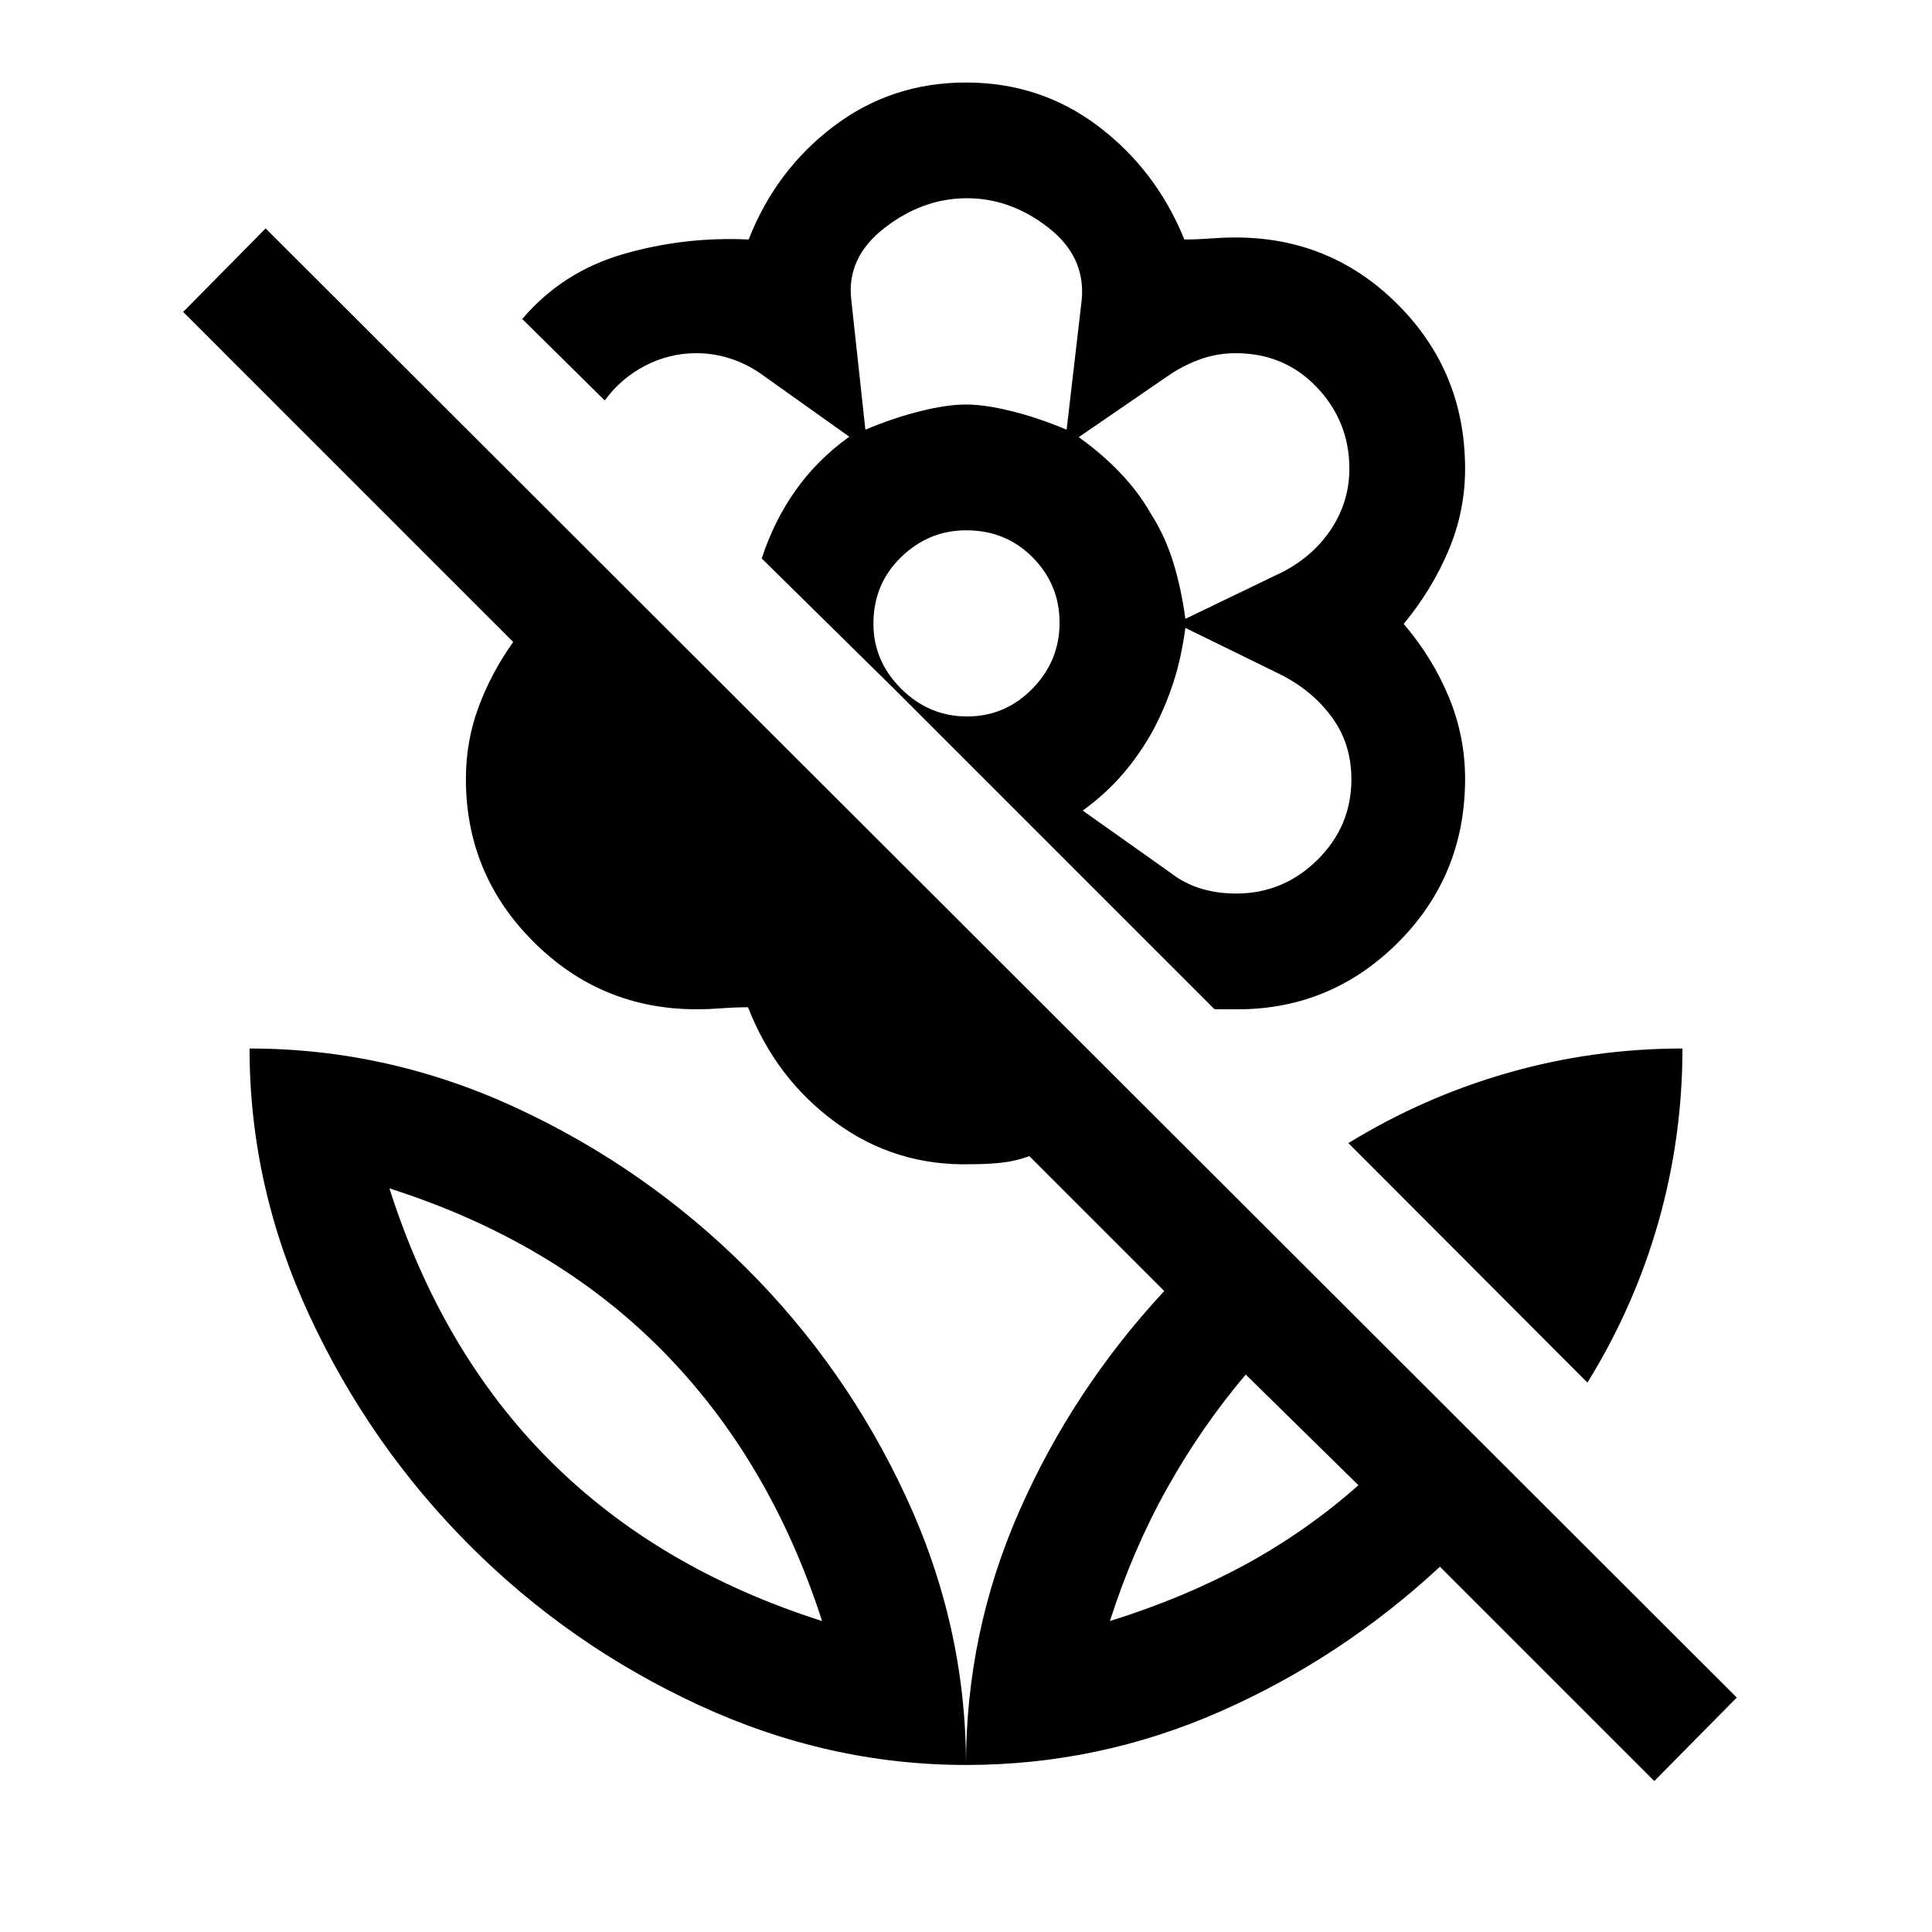 <svg xmlns="http://www.w3.org/2000/svg" height="48" viewBox="0 -960 960 960" width="48"><path d="M788.78-273 670-392q37.5-23 79.62-35 42.12-12 86.38-12 0 44.32-12 86.41-12 42.09-35.22 79.59ZM675-222l-56-55q-22 26-39.03 56.42T551.5-154.5q36.66-11.44 67.08-27.97T675-222Zm188 105.5L822-75 715.5-181.5q-49.11 45.52-109.34 72.01Q545.93-83 480-83q0-65.93 26.49-126.16 26.49-60.23 72.01-109.34l-67-67q-7 2.5-14 3.25t-15 .75q-37.5 1-67.25-20.75t-43.56-57.25q-6.19 0-12.94.5-6.75.5-12.69.5-47.4 0-80.98-33.54-33.58-33.54-33.58-80.88 0-18.68 6.25-35.63Q244-625.5 255-641L91-805l41-41.5 731 730ZM480-919q37 0 65.75 21.75T588.5-841q6 0 12.75-.5t12.71-.5q47.44 0 80.74 33.44t33.3 81.49q0 21.07-8.23 40.57T697.5-650q14.44 17 22.47 36.5T728-573q0 48.5-34 82t-82 32.5h-8.5L445-617l-66.5-65.5q6-18.5 16.75-33.75T422-743l-43.47-30.94q-7.03-5.06-15.38-7.81-8.34-2.75-17.15-2.75-13.5 0-25.5 6.25t-20 17.25l-41-40.5q20-23.5 50.24-32.25Q339.98-842.5 372-841q13.5-34.5 42.25-56.25T480-919Zm134.23 403q23.41 0 40.34-16.69 16.93-16.69 16.93-40.08 0-17.23-9.25-30.23t-24.76-21.26L589-648q-2 15-6 27.25t-10.04 23.62q-6.54 11.87-15.07 21.77-8.53 9.9-19.89 18.13l43.97 31.17q6.53 5.06 14.68 7.56 8.16 2.5 17.58 2.5ZM589-652.5l48.49-23.37Q653-684 661.75-697.55q8.75-13.54 8.75-29.55 0-23.4-16.11-40.4t-40.39-17q-9 0-17.17 2.87-8.16 2.88-15.33 7.63L536-742.77q11.43 8.1 20.64 17.75 9.22 9.66 15.36 20.52 7 11 11 24t6 28Zm-159-94q14.33-6 27.51-9.25Q470.68-759 480-759q9.32 0 22.49 3.25 13.18 3.25 27.51 9.25l7.5-64.5q2-21.5-16.71-36-18.7-14.5-40.29-14.5-22 0-41 14.77-19 14.78-16.5 35.73l7 64.5ZM480.55-604q18.95 0 32.45-13.8 13.5-13.81 13.5-32.75 0-18.95-13.34-32.45-13.34-13.5-33.06-13.5-18.6 0-32.35 13.34T434-650.1q0 18.6 13.8 32.35Q461.61-604 480.55-604Zm92.45 7Zm-1-107.5ZM480-759Zm0 676q0-69-29.82-133.28-29.81-64.29-79.5-113.75Q321-379.5 257.1-409.25T124-439q0 68.7 29.85 132.9t79.38 113.85q49.53 49.66 113.9 79.45Q411.5-83 480-83Zm-71.5-71.5q-81.5-26-135.25-79.75T193.5-369.5q81.5 26 135.25 80.25T408.5-154.5Zm143 0Zm-143 0Z"/></svg>